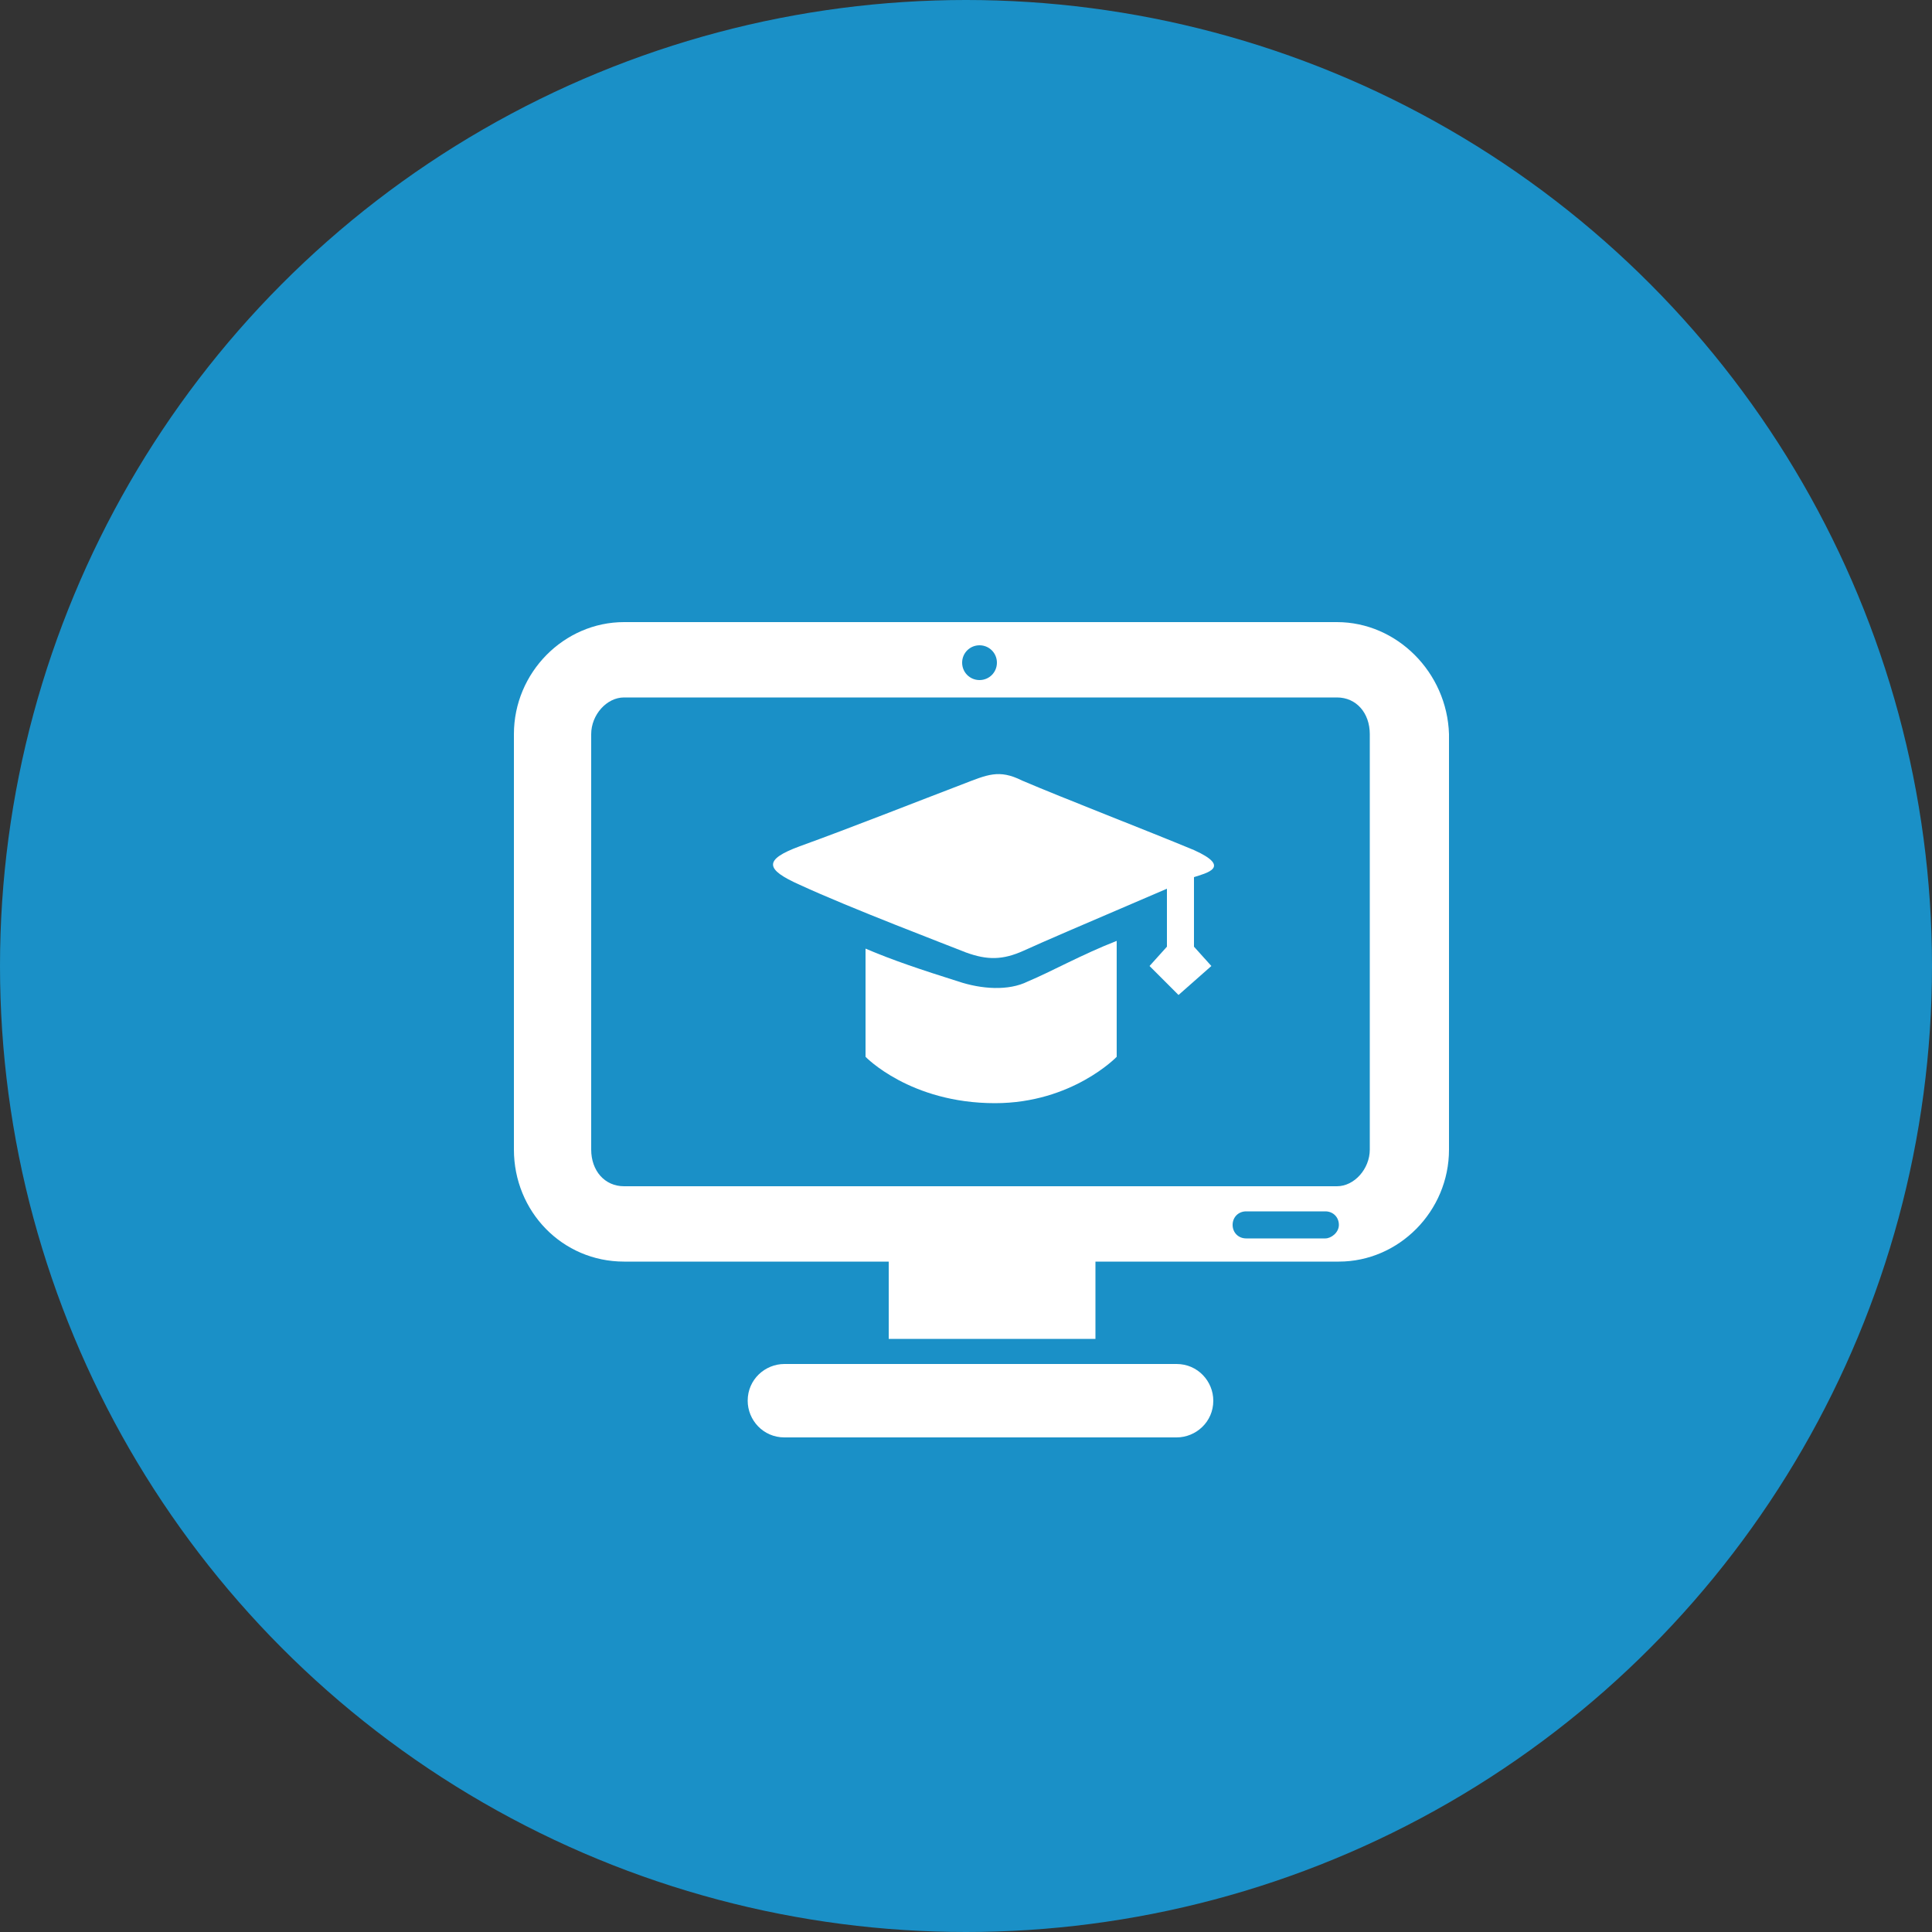 <?xml version="1.0" encoding="utf-8"?>
<!-- Generator: Adobe Illustrator 21.0.0, SVG Export Plug-In . SVG Version: 6.00 Build 0)  -->
<svg version="1.1" id="图层_1" xmlns="http://www.w3.org/2000/svg" xmlns:xlink="http://www.w3.org/1999/xlink" x="0px" y="0px"
	 viewBox="0 0 100 100" style="enable-background:new 0 0 100 100;" xml:space="preserve">
<rect x="0" y="0" width="100" height="100" fill="#333333" stroke="none"/>
<style type="text/css">
	.st0{fill:#1A90C7;}
	.st1{fill:#FFFFFF;}
</style>
<circle class="st0" cx="50" cy="50" r="50"/>
<path class="st1" d="M49.6,50.8c-1.9-0.6-3.4-1.1-4.8-1.7v5.6c0,0,2.3,2.4,6.7,2.4c4,0,6.3-2.4,6.3-2.4l0-6
	c-1.8,0.7-3.4,1.6-4.6,2.1C52.2,51.3,50.8,51.2,49.6,50.8L49.6,50.8 M49.6,50.8"/>
<path class="st1" d="M61.8,44c-2.4-1-6.8-2.7-8.9-3.6c-1.2-0.6-1.8-0.3-3.1,0.2c-2.1,0.8-5.9,2.3-8.4,3.2c-1.9,0.7-1.8,1.2,0,2
	c2.6,1.2,7.6,3.1,8.6,3.5c1.1,0.4,1.9,0.4,3-0.1c1.1-0.5,2.5-1.1,7.4-3.2v3l-0.9,1l1.5,1.5l1.7-1.5l-0.9-1v-3.6
	C62.4,45.2,63.8,44.9,61.8,44L61.8,44 M61.8,44"/>
<path class="st1" d="M69.2,32.2H32.3c-3.1,0-5.7,2.6-5.7,5.8v21.5c0,3.2,2.5,5.8,5.7,5.8H46v4h10.7v-4h12.6c3.1,0,5.7-2.6,5.7-5.8
	V38C74.9,34.8,72.3,32.2,69.2,32.2L69.2,32.2 M50.7,33.4c0.5,0,0.9,0.4,0.9,0.9c0,0.5-0.4,0.9-0.9,0.9c-0.5,0-0.9-0.4-0.9-0.9
	C49.8,33.8,50.2,33.4,50.7,33.4L50.7,33.4 M68.6,64.1h-4.1c-0.4,0-0.7-0.3-0.7-0.7c0-0.4,0.3-0.7,0.7-0.7h4.1c0.4,0,0.7,0.3,0.7,0.7
	C69.3,63.8,68.9,64.1,68.6,64.1L68.6,64.1 M70.9,59.5c0,1-0.8,1.9-1.7,1.9H32.3c-1,0-1.7-0.8-1.7-1.9l0-21.5c0-1,0.8-1.9,1.7-1.9
	h36.9c1,0,1.7,0.8,1.7,1.9V59.5L70.9,59.5 M60.9,70.6H40.6c-1,0-1.9,0.8-1.9,1.9c0,1,0.8,1.9,1.9,1.9h20.3c1,0,1.9-0.8,1.9-1.9
	C62.8,71.5,62,70.6,60.9,70.6L60.9,70.6 M61.9,38.5"/>
</svg>
